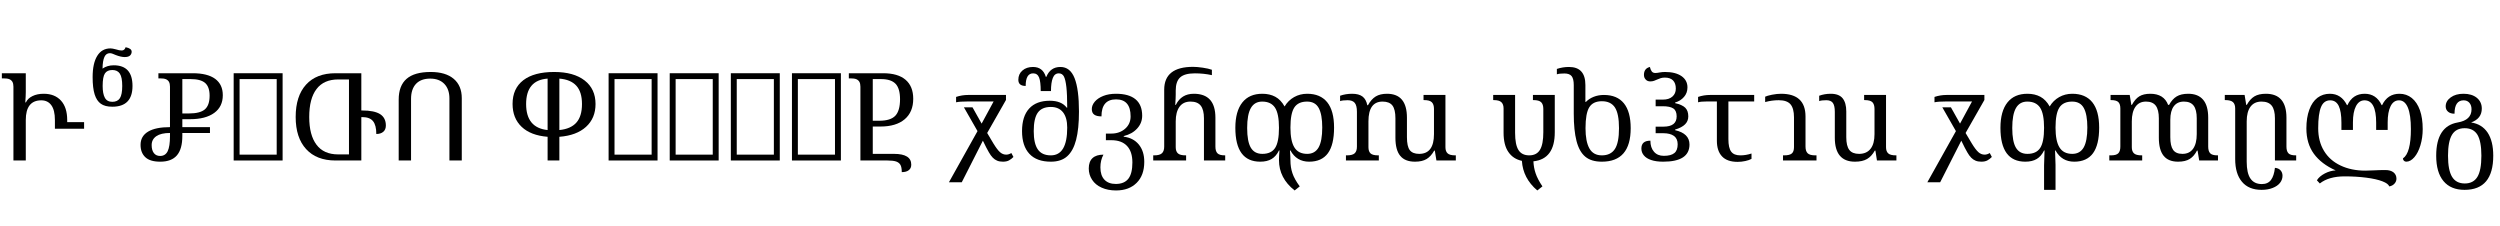 <svg xmlns="http://www.w3.org/2000/svg" viewBox="0 0 41887 3789" transform="translate(0, 3789) scale(1, -1)">
<path d="M1409,643L1409,532L920,532L920,678Q920,844 860,926Q800,1008 692,1008Q432,1008 432,678L432,0L225,0L225,1237Q225,1287 208,1318Q190,1348 157,1362Q123,1376 57,1376L31,1376L31,1462L432,1462L432,1147Q432,1089 424,973L434,973Q464,1040 544,1079Q623,1118 733,1118Q917,1118 1022,1003Q1126,888 1126,678L1126,643L1409,643Z"  transform="translate(0, 1100)"/>
<path d="M598,1249Q598,1394 558,1455Q518,1516 432,1516Q346,1516 308,1459Q270,1402 270,1249Q270,1118 307,1051Q344,983 432,983Q519,983 559,1044Q598,1105 598,1249ZM391,1798Q329,1798 300,1736Q270,1673 268,1540Q349,1595 455,1595Q770,1595 770,1249Q770,901 432,901Q308,901 239,951Q170,1000 136,1107Q102,1214 102,1397Q102,1630 180,1754Q257,1878 401,1878Q433,1878 492,1862Q549,1843 590,1843Q637,1843 655,1898Q756,1878 756,1823Q756,1786 730,1760Q703,1733 639,1733Q577,1733 489,1767Q463,1778 438,1788Q413,1798 391,1798Z"  transform="translate(1450, 1100)"/>
<path d="M737,559L1200,559L1200,461L737,461L737,412Q737,191 646,86Q555,-20 367,-20Q196,-20 117,55Q37,130 37,262Q37,408 164,484Q290,559 530,559L530,1237Q530,1287 513,1318Q495,1348 462,1362Q428,1376 362,1376L336,1376L336,1462L911,1462Q1158,1462 1287,1368Q1415,1273 1415,1094Q1415,901 1271,797Q1127,692 866,692L737,692L737,559ZM737,788L846,788Q1035,788 1115,857Q1194,926 1194,1085Q1194,1233 1119,1299Q1043,1364 877,1364L737,1364L737,788ZM365,76Q453,76 492,157Q530,237 530,406L530,461Q380,461 302,408Q223,354 223,258Q223,172 260,124Q297,76 365,76Z"  transform="translate(2318, 1100)"/>
<path d="M102,0L102,1462L922,1462L922,0L102,0ZM201,98L823,98L823,1364L201,1364L201,98Z"  transform="translate(3813, 1100)"/>
<path d="M784,0Q466,0 292,191Q117,382 117,729Q117,1080 291,1271Q464,1462 784,1462L1217,1462L1217,838L1231,838Q1433,838 1531,777Q1628,715 1628,586Q1628,518 1585,481Q1542,444 1468,444Q1468,591 1413,659Q1358,727 1233,727L1217,727L1217,0L784,0ZM831,1358Q589,1358 467,1198Q344,1038 344,729Q344,425 466,264Q587,102 829,102L1010,102L1010,1358L831,1358Z"  transform="translate(4837, 1100)"/>
<path d="M1055,0L1055,1040Q1055,1194 970,1283Q884,1372 733,1372Q578,1372 495,1284Q412,1195 412,1032L412,0L205,0L205,1020Q205,1253 337,1368Q469,1483 741,1483Q991,1483 1127,1368Q1262,1253 1262,1044L1262,0L1055,0Z"  transform="translate(6475, 1100)"/>
<path d=""  transform="translate(7941, 1100)"/>
<path d="M1505,946Q1505,709 1346,564Q1187,419 899,397L899,0L702,0L702,397Q418,420 267,564Q115,708 115,948Q115,1206 295,1345Q475,1483 813,1483Q1139,1483 1322,1341Q1505,1199 1505,946ZM1278,946Q1278,1149 1183,1253Q1088,1357 899,1372L899,510Q1090,529 1184,635Q1278,741 1278,946ZM342,946Q342,547 702,510L702,1372Q342,1346 342,946Z"  transform="translate(8473, 1100)"/>
<path d="M102,0L102,1462L922,1462L922,0L102,0ZM201,98L823,98L823,1364L201,1364L201,98Z"  transform="translate(10095, 1100)"/>
<path d="M102,0L102,1462L922,1462L922,0L102,0ZM201,98L823,98L823,1364L201,1364L201,98Z"  transform="translate(11119, 1100)"/>
<path d="M102,0L102,1462L922,1462L922,0L102,0ZM201,98L823,98L823,1364L201,1364L201,98Z"  transform="translate(12143, 1100)"/>
<path d="M102,0L102,1462L922,1462L922,0L102,0ZM201,98L823,98L823,1364L201,1364L201,98Z"  transform="translate(13167, 1100)"/>
<path d="M432,666L541,666Q730,666 810,750Q889,834 889,1026Q889,1206 814,1285Q738,1364 571,1364L432,1364L432,666ZM788,111Q1077,111 1077,-70Q1077,-130 1036,-162Q995,-195 918,-195Q918,-114 896,-74Q874,-35 824,-17Q773,0 678,0L225,0L225,1237Q225,1287 208,1318Q190,1348 157,1362Q123,1376 57,1376L31,1376L31,1462L606,1462Q854,1462 982,1352Q1110,1242 1110,1034Q1110,812 967,691Q823,569 561,569L432,569L432,111L788,111Z"  transform="translate(14191, 1100)"/>
<path d=""  transform="translate(15428, 1100)"/>
<path d="M334,891L487,618L688,989L258,989Q120,989 59,975L59,1065Q156,1098 262,1098L895,1098L895,1014L580,461L682,289Q747,182 794,140Q841,98 899,98Q941,98 985,125L1020,59Q986,24 946,2Q906,-20 844,-20Q787,-20 747,-3Q706,14 674,47Q641,80 608,138Q574,195 508,332L154,-365L-61,-365L418,492L190,891L334,891Z"  transform="translate(15960, 1100)"/>
<path d="M309,492Q309,283 378,185Q446,86 596,86Q870,86 870,551Q870,717 800,807Q729,897 596,897Q446,897 378,803Q309,708 309,492ZM299,1460Q174,1460 174,1249Q51,1249 51,1352Q51,1449 120,1508Q188,1567 297,1567Q462,1567 512,1401L520,1401Q587,1567 756,1567Q919,1567 993,1380Q1067,1193 1067,819Q1067,531 1019,346Q971,161 870,71Q769,-20 596,-20Q358,-20 236,112Q113,244 113,492Q113,740 233,871Q353,1001 578,1001Q774,1001 862,885L870,885Q870,1106 856,1230Q842,1354 815,1407Q787,1460 729,1460Q659,1460 629,1383Q598,1305 598,1163L426,1163Q426,1320 399,1390Q371,1460 299,1460Z"  transform="translate(17011, 1100)"/>
<path d="M508,-502Q371,-502 267,-455Q162,-408 107,-323Q51,-238 51,-133Q51,-19 114,40Q177,98 297,98Q246,4 246,-115Q246,-250 313,-321Q380,-393 504,-393Q645,-393 714,-306Q782,-219 782,-33Q782,148 692,244Q601,340 430,340L338,340L338,451L430,451Q567,451 660,532Q752,612 752,739Q752,1024 508,1024Q264,1024 264,739Q183,739 143,768Q102,797 102,862Q102,927 153,987Q204,1046 295,1082Q386,1118 508,1118Q722,1118 834,1026Q946,933 946,750Q946,628 862,536Q778,443 637,410L637,399Q798,379 890,267Q981,155 981,-23Q981,-247 854,-374Q726,-502 508,-502Z"  transform="translate(18191, 1100)"/>
<path d="M416,932Q508,1118 717,1118Q1079,1118 1079,717L1079,233Q1079,155 1113,121Q1147,86 1237,86L1243,86L1243,0L887,0L887,707Q887,850 833,919Q779,987 662,987Q541,987 478,901Q414,814 414,655L414,223Q414,152 451,119Q487,86 582,86L588,86L588,0L37,0L37,86L53,86Q148,86 185,123Q221,159 221,233L221,1186Q221,1569 705,1569Q770,1569 867,1555Q963,1541 1020,1520L1020,1430Q883,1460 735,1460Q562,1460 488,1392Q414,1324 414,1171L414,1106Q414,1048 406,932L416,932Z"  transform="translate(19285, 1100)"/>
<path d="M1192,-434L1106,-502Q844,-295 844,6Q844,61 852,168L844,168Q797,71 722,26Q646,-20 530,-20Q113,-20 113,547Q113,825 230,972Q346,1118 565,1118Q689,1118 782,1068Q875,1018 938,905Q997,1005 1097,1062Q1196,1118 1317,1118Q1537,1118 1652,976Q1767,833 1767,551Q1767,263 1664,122Q1560,-20 1350,-20Q1139,-20 1036,168L1028,168Q1036,61 1036,0Q1036,-115 1069,-212Q1101,-310 1192,-434ZM565,111Q714,111 779,210Q844,309 844,547Q844,785 777,886Q709,987 563,987Q435,987 373,879Q311,771 311,545Q311,318 372,215Q433,111 565,111ZM1315,987Q1166,987 1101,888Q1036,789 1036,551Q1036,324 1103,218Q1169,111 1317,111Q1446,111 1508,219Q1569,327 1569,553Q1569,771 1510,879Q1451,987 1315,987Z"  transform="translate(20585, 1100)"/>
<path d="M1108,391Q1108,235 1156,173Q1204,111 1313,111Q1561,111 1561,442L1561,864Q1561,940 1525,976Q1489,1012 1395,1012L1386,1012L1386,1098L1753,1098L1753,223Q1753,153 1789,120Q1824,86 1919,86L1927,86L1927,0L1602,0L1575,166L1565,166Q1511,69 1438,25Q1364,-20 1243,-20Q1076,-20 996,78Q915,175 915,381L915,707Q915,855 865,921Q814,987 700,987Q463,987 463,655L463,223Q463,152 498,119Q533,86 627,86L637,86L637,0L86,0L86,86L102,86Q197,86 234,122Q270,157 270,233L270,815Q270,922 233,966Q196,1010 115,1010Q31,1010 -12,995L-12,1085Q82,1118 190,1118Q302,1118 363,1072Q424,1026 444,926L455,926Q510,1027 585,1073Q659,1118 774,1118Q1108,1118 1108,717L1108,391Z"  transform="translate(22465, 1100)"/>
<path d=""  transform="translate(24439, 1100)"/>
<path d="M1079,473Q1079,24 721,-14Q726,-122 758,-215Q789,-309 872,-434L786,-502Q546,-298 528,-6Q382,25 302,142Q221,258 221,467L221,872Q221,942 184,977Q147,1012 55,1012L47,1012L47,1098L414,1098L414,465Q414,264 471,175Q527,86 651,86Q775,86 831,179Q887,271 887,473L887,864Q887,940 851,976Q815,1012 721,1012L713,1012L713,1098L1079,1098L1079,473Z"  transform="translate(24971, 1100)"/>
<path d="M887,541Q887,783 819,888Q750,993 600,993Q452,993 389,892Q326,790 326,541Q326,318 391,202Q456,86 600,86Q748,86 818,192Q887,298 887,541ZM324,981L332,981Q385,1036 463,1067Q541,1098 635,1098Q855,1098 969,958Q1083,817 1083,541Q1083,-20 600,-20Q422,-20 322,64Q221,148 175,327Q129,506 129,784L129,1264Q129,1369 93,1414Q57,1458 -27,1458Q-114,1458 -154,1444L-154,1534Q-57,1567 49,1567Q324,1567 324,1264L324,981Z"  transform="translate(26239, 1100)"/>
<path d="M463,1483Q637,1483 738,1414Q838,1344 838,1225Q838,1132 781,1066Q724,999 631,971L631,961Q750,934 801,884Q852,833 852,739Q852,661 799,607Q745,552 631,518L631,508Q872,453 872,268Q872,-20 432,-20Q311,-20 230,8Q149,35 108,85Q66,134 66,201Q66,332 217,332Q217,215 277,147Q336,78 442,78Q561,78 618,124Q674,169 674,272Q674,366 611,412Q547,457 434,457L305,457L305,567L436,567Q657,567 657,739Q657,834 601,872Q544,909 424,909L305,909L305,1020L426,1020Q529,1020 586,1071Q643,1121 643,1204Q643,1294 596,1342Q549,1389 459,1389Q418,1389 388,1379Q358,1369 332,1357Q305,1345 278,1335Q250,1325 215,1325Q166,1325 138,1357Q109,1388 109,1434Q109,1543 209,1567Q218,1523 238,1495Q258,1466 299,1466Q329,1466 373,1475Q417,1483 463,1483Z"  transform="translate(27435, 1100)"/>
<path d="M180,989Q77,989 31,975L31,1065Q125,1098 233,1098L971,1098L971,989L539,989L539,358Q539,210 586,148Q632,86 739,86Q833,86 926,117L926,27Q884,4 822,-9Q759,-23 694,-23Q518,-23 432,69Q346,160 346,330L346,989L180,989Z"  transform="translate(28420, 1100)"/>
<path d="M717,233Q717,157 752,122Q787,86 881,86L901,86L901,0L340,0L340,86L358,86Q453,86 489,119Q524,151 524,223L524,723Q524,873 465,942Q406,1010 268,1010Q154,1010 41,979L41,1069Q73,1085 156,1102Q239,1118 307,1118Q717,1118 717,737L717,233Z"  transform="translate(29534, 1100)"/>
<path d="M442,391Q442,243 493,177Q543,111 657,111Q782,111 849,196Q915,280 915,442L915,864Q915,939 880,976Q845,1012 750,1012L741,1012L741,1098L1108,1098L1108,223Q1108,153 1144,120Q1179,86 1274,86L1282,86L1282,0L956,0L930,166L920,166Q867,70 790,25Q713,-20 588,-20Q250,-20 250,381L250,815Q250,919 217,965Q184,1010 106,1010Q27,1010 -12,995L-12,1085Q78,1118 182,1118Q319,1118 381,1042Q442,966 442,823L442,391Z"  transform="translate(30492, 1100)"/>
<path d=""  transform="translate(31821, 1100)"/>
<path d="M334,891L487,618L688,989L258,989Q120,989 59,975L59,1065Q156,1098 262,1098L895,1098L895,1014L580,461L682,289Q747,182 794,140Q841,98 899,98Q941,98 985,125L1020,59Q986,24 946,2Q906,-20 844,-20Q787,-20 747,-3Q706,14 674,47Q641,80 608,138Q574,195 508,332L154,-365L-61,-365L418,492L190,891L334,891Z"  transform="translate(32353, 1100)"/>
<path d="M844,-492L844,-82Q844,-16 852,168L844,168Q797,71 722,26Q646,-20 530,-20Q113,-20 113,547Q113,825 230,972Q346,1118 565,1118Q689,1118 782,1068Q875,1018 938,905Q997,1005 1097,1062Q1196,1118 1317,1118Q1537,1118 1652,976Q1767,833 1767,551Q1767,263 1664,122Q1560,-20 1350,-20Q1139,-20 1036,168L1028,168L1036,-72L1036,-492L844,-492ZM565,111Q714,111 779,210Q844,309 844,547Q844,785 777,886Q709,987 563,987Q435,987 373,879Q311,771 311,545Q311,318 372,215Q433,111 565,111ZM1315,987Q1166,987 1101,888Q1036,789 1036,551Q1036,324 1103,218Q1169,111 1317,111Q1446,111 1508,219Q1569,327 1569,553Q1569,771 1510,879Q1451,987 1315,987Z"  transform="translate(33404, 1100)"/>
<path d="M1079,391Q1079,244 1126,178Q1173,111 1282,111Q1400,111 1461,197Q1522,283 1522,442L1522,707Q1522,850 1470,919Q1418,987 1307,987Q1197,987 1138,909Q1079,830 1079,682L1079,391ZM887,707Q887,850 835,919Q783,987 672,987Q557,987 496,901Q434,815 434,655L434,223Q434,153 470,120Q505,86 600,86L608,86L608,0L57,0L57,86L84,86Q174,86 208,121Q242,156 242,233L242,872Q242,945 208,979Q174,1012 86,1012L78,1012L78,1098L399,1098L426,932L436,932Q490,1032 560,1075Q630,1118 745,1118Q857,1118 933,1071Q1008,1023 1042,932L1059,932Q1111,1028 1185,1073Q1259,1118 1380,1118Q1544,1118 1629,1018Q1714,918 1714,717L1714,233Q1714,156 1747,121Q1780,86 1870,86L1878,86L1878,0L1563,0L1536,166L1526,166Q1478,72 1405,26Q1331,-20 1210,-20Q1046,-20 967,79Q887,178 887,381L887,707Z"  transform="translate(35284, 1100)"/>
<path d="M424,-20Q424,-212 487,-303Q550,-395 678,-395Q779,-395 831,-326Q882,-258 897,-123Q958,-128 991,-165Q1024,-202 1024,-256Q1024,-321 982,-375Q939,-429 859,-460Q779,-492 674,-492Q458,-492 345,-357Q231,-223 231,25L231,872Q231,944 194,978Q156,1012 66,1012L57,1012L57,1098L389,1098L416,932L426,932Q479,1029 553,1074Q626,1118 745,1118Q1090,1118 1090,717L1090,233Q1090,157 1122,122Q1154,86 1245,86L1253,86L1253,0L897,0L897,707Q897,850 843,919Q789,987 672,987Q552,987 488,902Q424,816 424,655L424,-20Z"  transform="translate(37219, 1100)"/>
<path d="M311,539Q311,321 408,161Q505,1 685,-84Q865,-170 1100,-170Q1168,-170 1253,-165Q1337,-160 1436,-160Q1523,-160 1573,-199Q1622,-239 1622,-305Q1622,-352 1588,-389Q1554,-426 1501,-434Q1487,-388 1387,-349Q1287,-310 1118,-288Q949,-266 756,-266Q488,-266 338,-385L289,-332Q330,-265 422,-217Q513,-170 604,-166Q363,-59 238,113Q113,285 113,537Q113,719 162,851Q210,983 299,1051Q388,1118 506,1118Q698,1118 793,928L801,928Q889,1118 1090,1118Q1284,1118 1374,928L1382,928Q1473,1118 1673,1118Q1790,1118 1879,1047Q1967,976 2015,843Q2062,710 2062,526Q2062,382 2024,256Q1986,129 1922,55Q1857,-20 1786,-20Q1763,-20 1747,-4Q1731,12 1731,35Q1864,124 1864,526Q1864,762 1814,885Q1763,1008 1665,1008Q1573,1008 1524,910Q1475,812 1475,639L1475,512L1282,512L1282,635Q1282,1008 1087,1008Q995,1008 944,911Q893,814 893,639L893,512L700,512L700,635Q700,820 655,914Q609,1008 512,1008Q404,1008 358,895Q311,782 311,539Z"  transform="translate(38530, 1100)"/>
<path d="M705,858Q705,925 669,967Q633,1008 573,1008Q420,1008 420,784Q349,784 311,818Q272,852 272,907Q272,996 356,1057Q439,1118 571,1118Q710,1118 794,1050Q877,981 877,870Q877,702 698,637Q878,610 974,468Q1069,325 1069,80Q1069,-492 588,-492Q357,-492 235,-345Q113,-199 113,80Q113,574 473,637Q705,676 705,858ZM311,80Q311,-163 379,-274Q447,-385 592,-385Q735,-385 803,-275Q870,-166 870,80Q870,320 804,431Q737,541 590,541Q444,541 378,431Q311,321 311,80Z"  transform="translate(40705, 1100)"/>
</svg>
